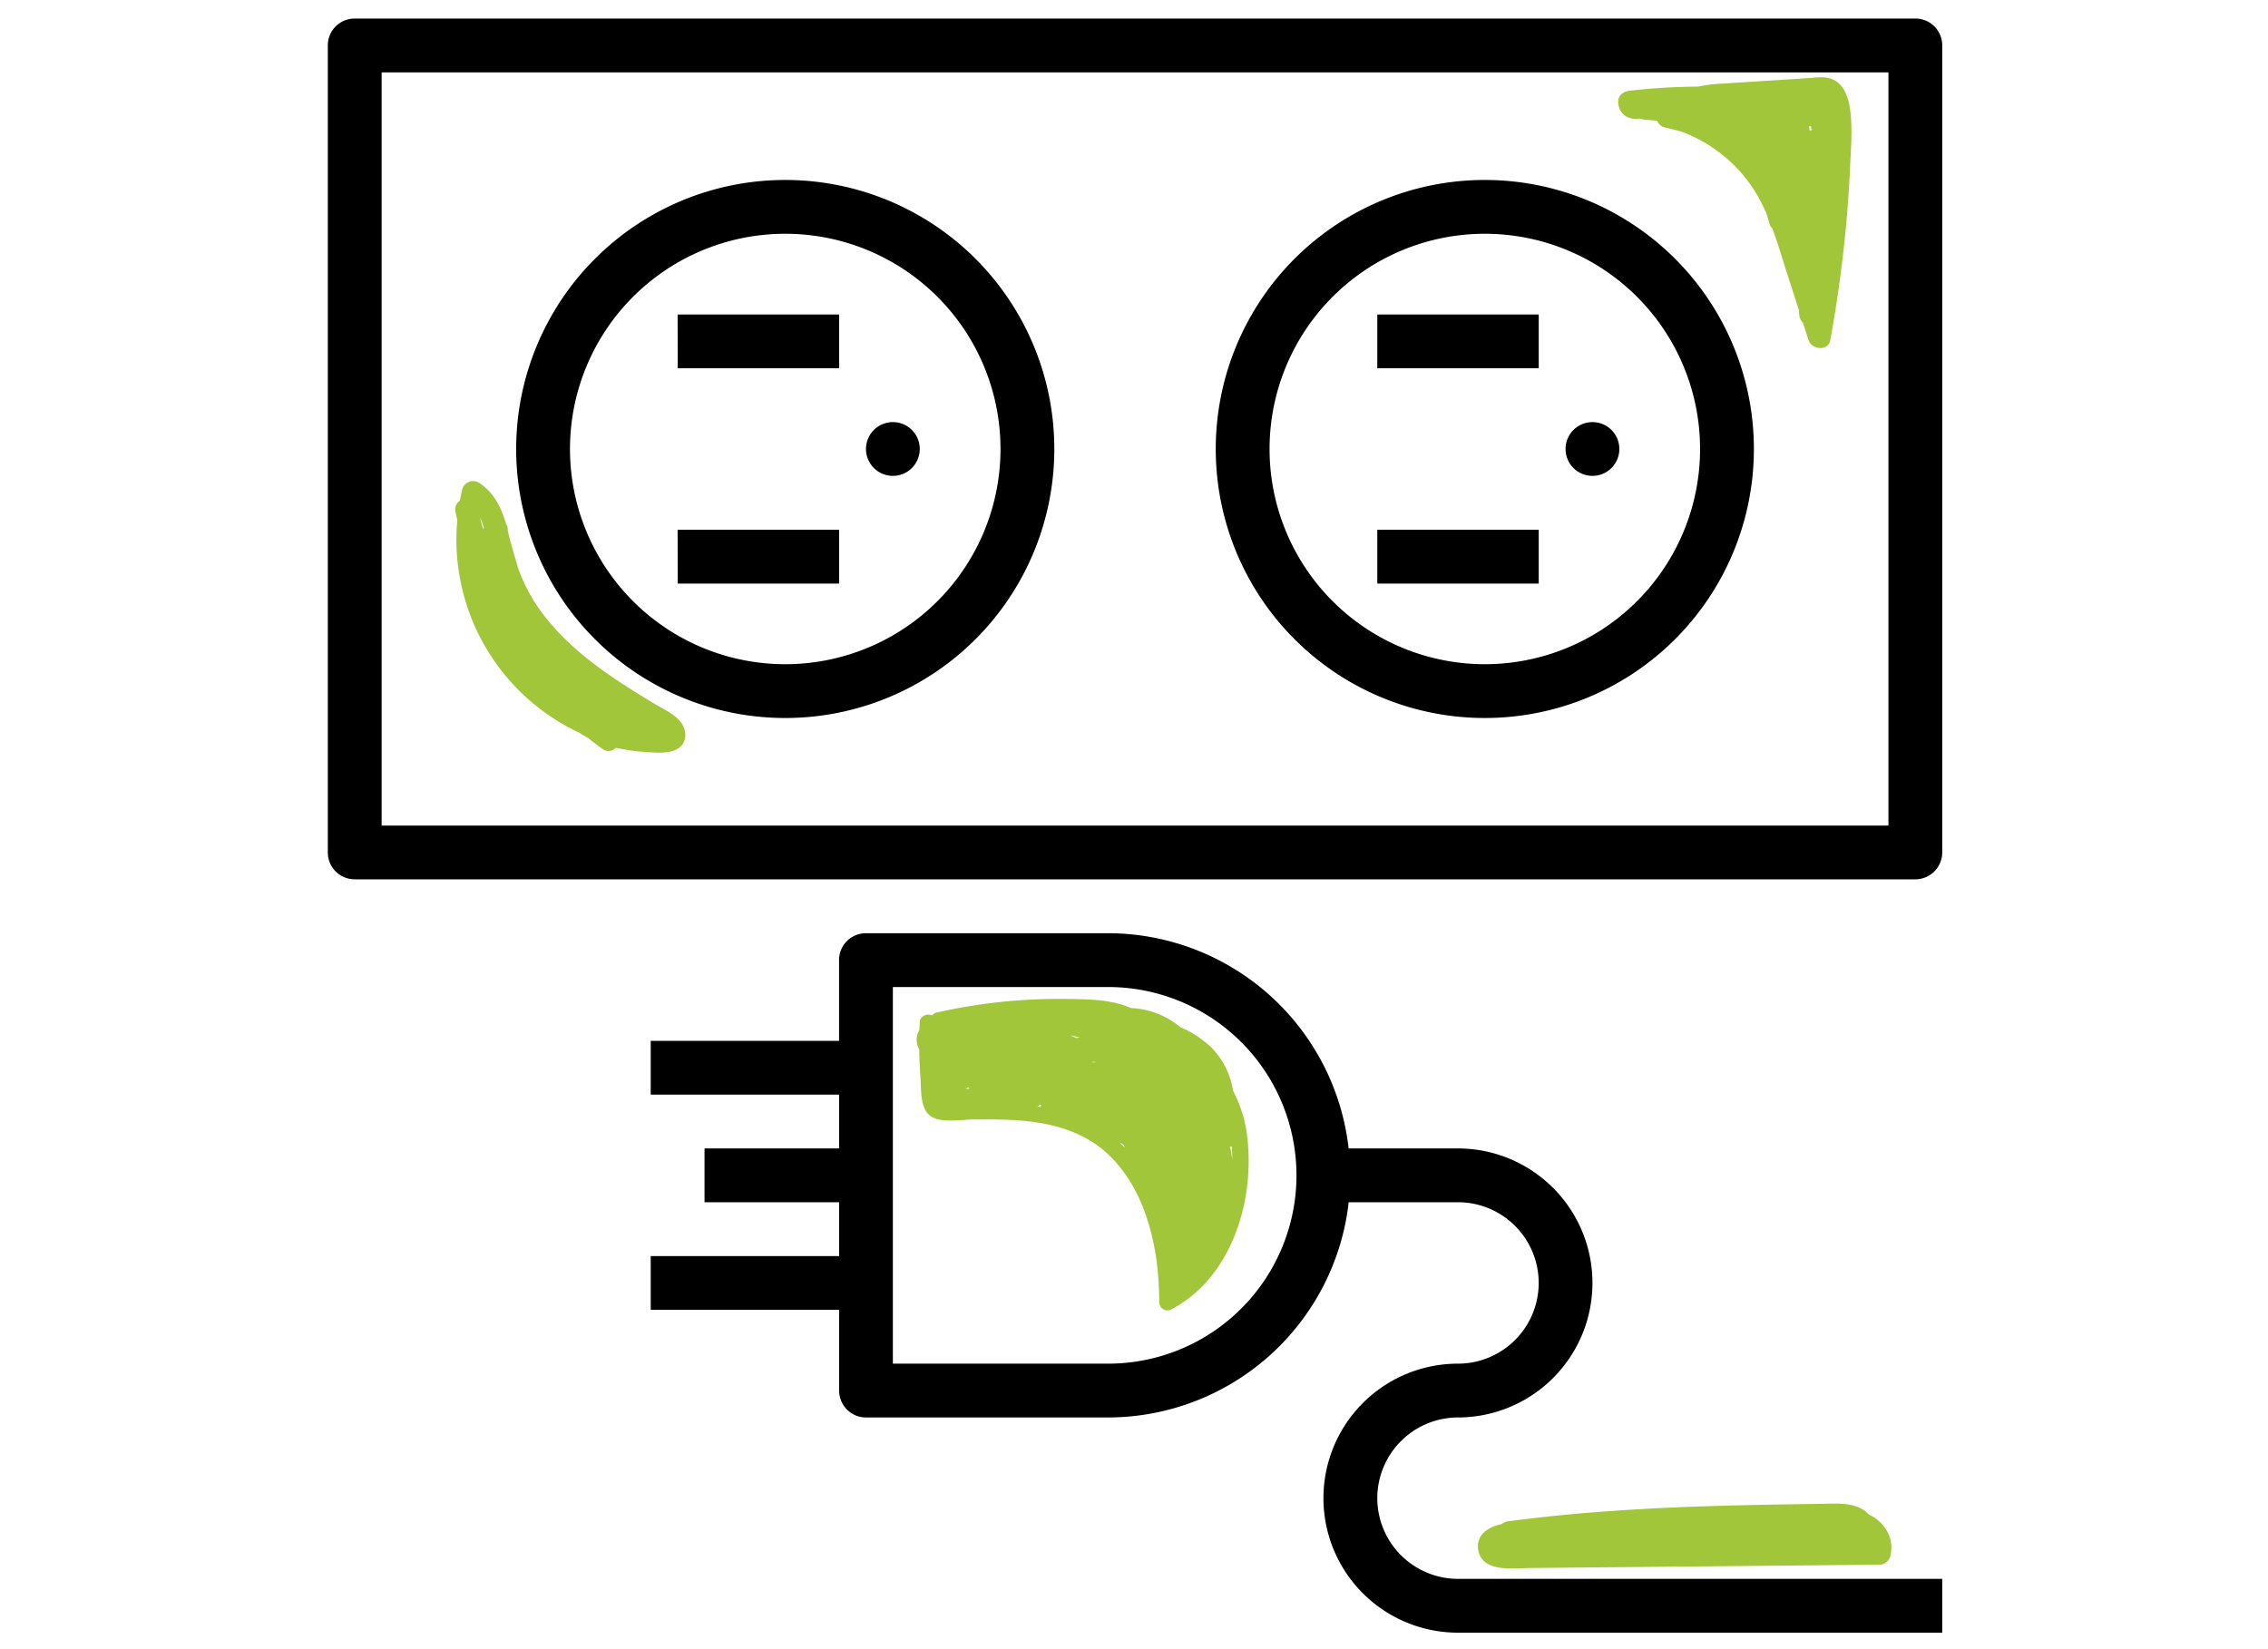 <svg id="Layer_1" data-name="Layer 1" xmlns="http://www.w3.org/2000/svg" viewBox="0 0 1100 800"><defs><style>.cls-1{fill:#a1c639;}</style></defs><title>connector</title><path d="M328.65,152.55H407v26.1h-78.3Z"/><path d="M328.65,257H407v26.1h-78.3Z"/><circle cx="433.05" cy="217.8" r="13.05"/><path d="M380.85,348.3a130.5,130.5,0,1,0-130.5-130.5A130.5,130.5,0,0,0,380.85,348.3Zm0-234.9a104.4,104.4,0,1,1-104.4,104.4A104.4,104.4,0,0,1,380.85,113.4Z"/><path d="M668,152.55h78.3v26.1H668Z"/><path d="M668,257h78.3v26.1H668Z"/><circle cx="772.35" cy="217.8" r="13.05"/><path d="M720.15,348.3a130.5,130.5,0,1,0-130.5-130.5A130.5,130.5,0,0,0,720.15,348.3Zm0-234.9a104.4,104.4,0,1,1-104.4,104.4A104.4,104.4,0,0,1,720.15,113.4Z"/><path d="M929,9H172.05A13,13,0,0,0,159,22h0v391.5a13,13,0,0,0,13,13.05H929a13.05,13.05,0,0,0,13-13h0V22.05A13,13,0,0,0,929,9ZM915.9,400.5H185.1V35.1H915.9Z"/><path d="M668,726.75A39.19,39.19,0,0,1,707.1,687.6a65.25,65.25,0,0,0,0-130.5h-53A117.58,117.58,0,0,0,537.45,452.7H420a13,13,0,0,0-13.05,13h0V504.9H315.6V531H407v26.1H341.7v26.1H407v26.1H315.6v26.1H407v39.15a13,13,0,0,0,13,13.05H537.45A117.58,117.58,0,0,0,654.13,583.2h53a39.15,39.15,0,0,1,0,78.3,65.25,65.25,0,1,0,0,130.5H942V765.9H707.1A39.19,39.19,0,0,1,668,726.75ZM537.45,661.5H433.05V478.8h104.4a91.35,91.35,0,0,1,0,182.7Z"/><path class="cls-1" d="M605.11,553.18A63.32,63.32,0,0,0,598,529.07a37.6,37.6,0,0,0-11.46-21.89,5.35,5.35,0,0,0-.82-.64,47.42,47.42,0,0,0-13.24-8.25A39.6,39.6,0,0,0,548.55,489c-9.81-4.4-22.08-4.32-32.49-4.44a269.79,269.79,0,0,0-61.72,6.6,3.63,3.63,0,0,0-2.28,1.43c-2.33-1.07-5.84.07-6,3.45-.05,1.16-.07,2.31-.1,3.47a9.82,9.82,0,0,0-.59,1.17,9.11,9.11,0,0,0,.48,8.31c.05,4.55.23,9.1.57,13.65.43,5.72-.36,15.31,5.14,18.89,5.2,3.39,14.28,1.57,20.15,1.51,7.56-.06,15.14-.07,22.68.49,14.41,1.08,29,4.69,40.39,14.07,9.65,8,16.36,19,20.55,30.68,5,13.9,6.89,28.66,6.89,43.39a4,4,0,0,0,6,3.45C596.89,620,608.25,583.72,605.11,553.18ZM469.63,527.36a4,4,0,0,0,.48.53l.27.23c-.75,0-1.5.06-2.24.06A5.58,5.58,0,0,0,469.63,527.36ZM504.69,537l-1.64-.26a5.76,5.76,0,0,0,1.2-.78l.67-.06A6.94,6.94,0,0,0,504.69,537Zm18.24-33.58-.91.08c-1-.43-2-.83-3-1.23l4.59.91A4.32,4.32,0,0,0,522.93,503.37Zm6.87,11.94a3.28,3.28,0,0,0,.31-.34l1.69.27ZM543,554.19c.72.38,1.42.78,2.13,1.17.08.39.17.77.26,1.16C544.57,555.72,543.78,554.94,543,554.19Zm53.9,3.5a4.21,4.21,0,0,0-.48-1.3,6.11,6.11,0,0,0,1-.27c.16,2,.23,4.06.24,6.11C597.42,560.7,597.15,559.19,596.87,557.69Z"/><path class="cls-1" d="M897.56,55.15c-.64-6.39-2.58-14.44-9.34-16.9-3.73-1.35-8.1-.54-12-.3l-13.46.86-26.93,1.72A69.31,69.31,0,0,0,823.77,42a319.21,319.21,0,0,0-33.43,2c-2.87.33-5.62,2.26-5.5,5.5.2,5.61,4.67,8.89,10.15,8.06l.46-.07a6.06,6.06,0,0,0,2.09.53c2.08.16,4.15.35,6.23.56a5.15,5.15,0,0,0,3.5,3.19q4,.95,8,2a71.37,71.37,0,0,1,39.73,36c.58,1.2,1.14,2.42,1.68,3.64.51,1.58,1,3.17,1.42,4.78a5.51,5.51,0,0,0,1.54,2.66c2.36,6.44,4.32,13.05,6.4,19.55q3.22,10,6.44,20.08c0,.74.13,1.47.17,2.21a5.41,5.41,0,0,0,1.74,3.76c.91,2.82,1.82,5.65,2.72,8.47,1.53,4.77,9.57,5.68,10.61,0q5.06-27.73,7.67-55.86,1.25-13.66,1.88-27.39C897.65,72.9,898.44,63.87,897.56,55.15ZM878.39,61.2c.08.72.11,1.46.13,2.2l-.15.07c-.26-.14-.52-.28-.79-.4l-.21-1.8Z"/><path class="cls-1" d="M910.79,737.44a19.3,19.3,0,0,0-4.46-2.78c-.14-.16-.27-.31-.42-.46-5.64-5.66-14.67-4.81-21.95-4.71q-15.19.21-30.4.5c-40.83.82-81.68,2.57-122.19,8a5.94,5.94,0,0,0-3.12,1.35c-6.21,1.31-12.26,5-11.37,12.06,1.48,11.62,17,9.31,25.13,9.23l80.27-.76,89.19-.85a5.61,5.61,0,0,0,5.31-4C918.56,748.33,916,741.79,910.79,737.44Z"/><path class="cls-1" d="M331.15,351.85c-2.8-5-8.7-7.44-13.39-10.25C296.87,329,275.43,315.31,261.26,295a82.47,82.47,0,0,1-9.75-18.77c-1.39-4.58-2.69-9.17-4-13.71,0-.07-.06-.14-.08-.22s-.06-.23-.08-.34c-.34-1.54-.69-3.07-1.07-4.59l0-.62a5.13,5.13,0,0,0-.85-2.64c-2.3-7.91-5.84-15.2-13.19-20a5.54,5.54,0,0,0-8.08,3.29q-.63,2.72-1.11,5.44a5.34,5.34,0,0,0-2.11,5.64c.27,1.28.57,2.56.86,3.84a103.41,103.41,0,0,0,54.89,101q2.13,1.11,4.31,2.13a47.68,47.68,0,0,0,4.14,2.48c2.35,1.9,4.75,3.73,7.23,5.48a4.79,4.79,0,0,0,6.33-.68,90,90,0,0,0,13.75,2c5,.33,12.53,1.24,16.88-1.92C332.85,360.23,333.16,355.46,331.15,351.85Zm-96.88-95.16q-.72-2.64-1.37-5.31c0-.06,0-.11,0-.17a33.63,33.63,0,0,1,1.77,4.81C234.55,256.24,234.4,256.47,234.27,256.69Z"/></svg>